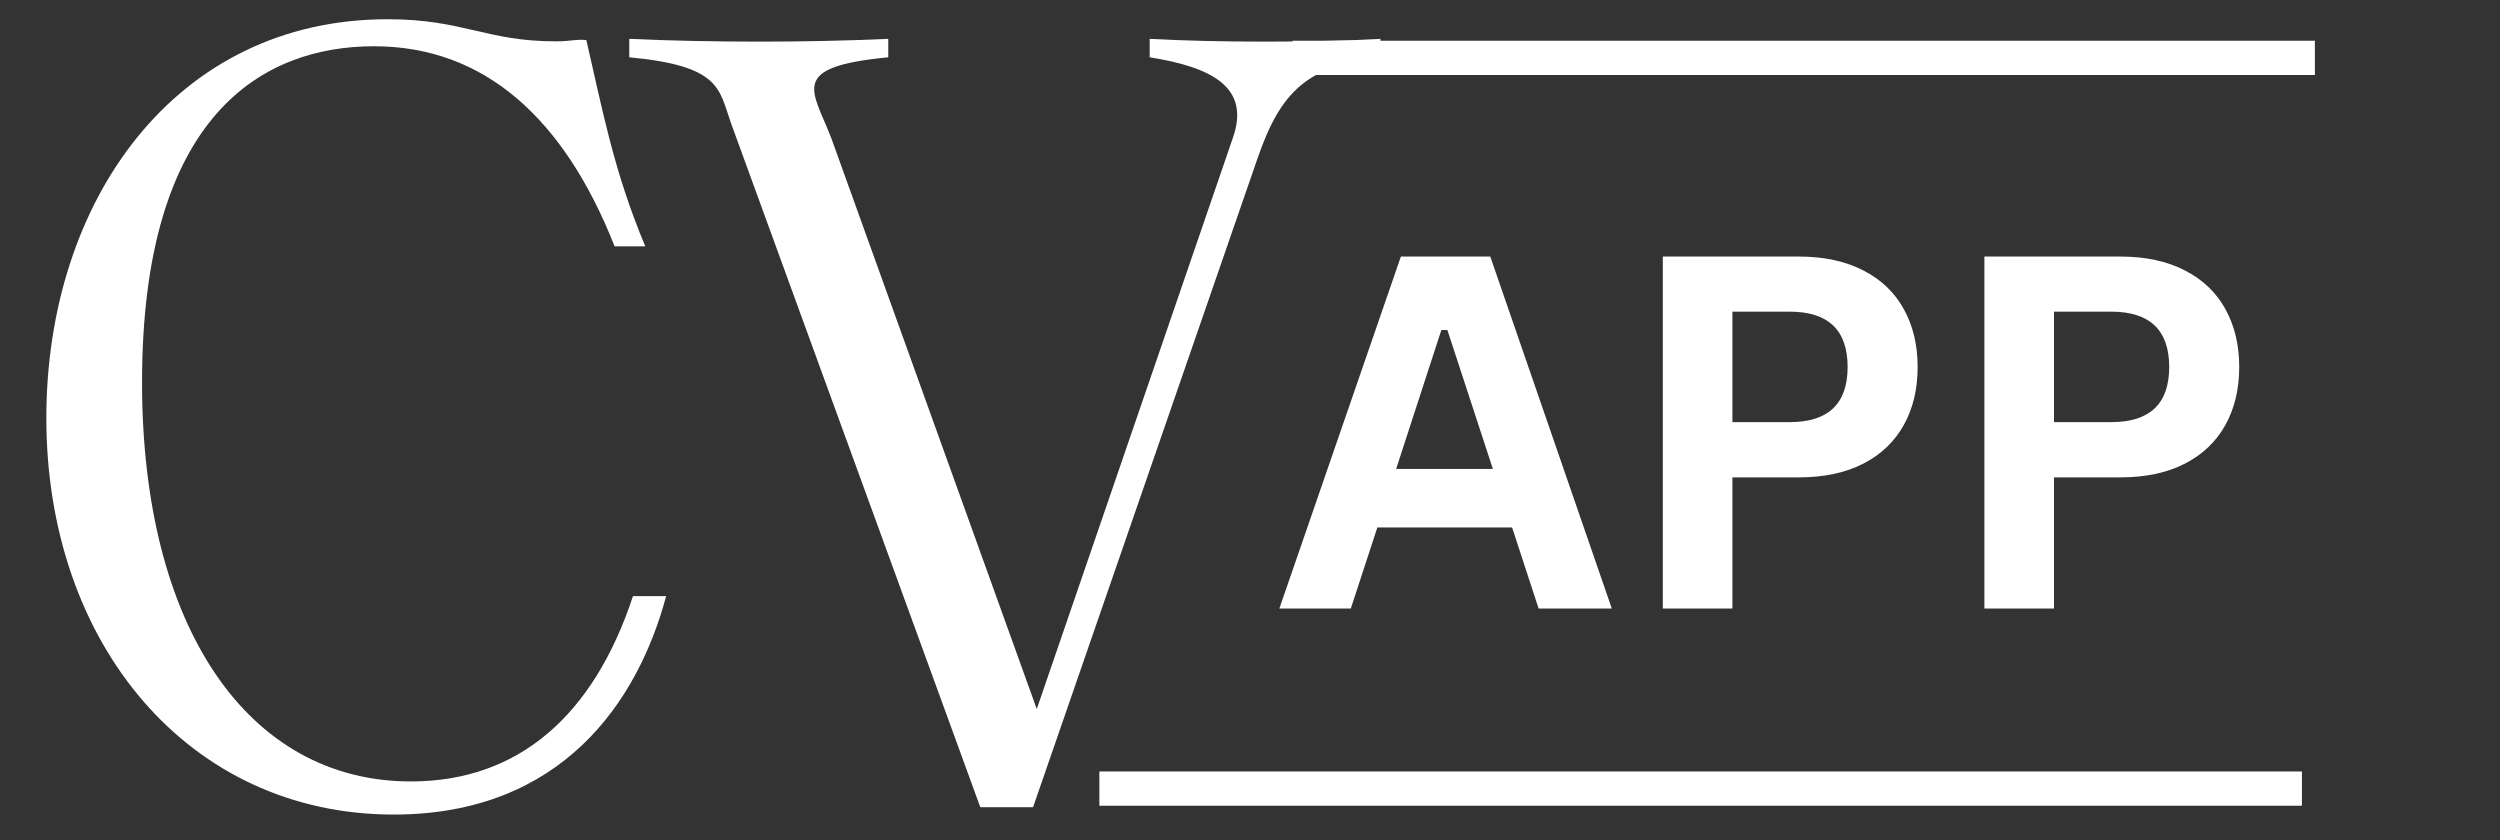 <svg xmlns="http://www.w3.org/2000/svg" xmlns:xlink="http://www.w3.org/1999/xlink" width="363" zoomAndPan="magnify" viewBox="0 0 272.25 91.5" height="122" preserveAspectRatio="xMidYMid meet" version="1.0"><rect x="0" y="0" width="272.25" height="91.5" fill="#333333" stroke="none"/><defs><g/><clipPath id="1afd4cc3d0"><path d="M 119.723 84.016 L 250.832 84.016 L 250.832 87.742 L 119.723 87.742 Z M 119.723 84.016 " clip-rule="nonzero"/></clipPath><clipPath id="82d91f6758"><path d="M 140.754 4.434 L 252.09 4.434 L 252.09 8.164 L 140.754 8.164 Z M 140.754 4.434 " clip-rule="nonzero"/></clipPath></defs><g fill="#ffffff" fill-opacity="1"><g transform="translate(0.367, 87.236)"><g><path d="M 68.566 -22.32 C 64.289 -9.355 56.137 -2.137 44.375 -2.137 C 26.598 -2.137 15.102 -18.98 15.102 -45.578 C 15.102 -74.848 28.336 -82.199 40.363 -82.199 C 52.395 -82.199 61.082 -74.316 66.562 -60.414 L 69.902 -60.414 C 66.43 -68.699 65.227 -75.383 63.488 -82.867 C 62.418 -83.004 61.883 -82.734 60.148 -82.734 C 52.527 -82.734 50.121 -85.141 41.836 -85.141 C 18.711 -85.141 4.68 -65.359 4.68 -41.703 C 4.68 -17.109 20.184 1.469 42.504 1.469 C 60.816 1.469 69.102 -10.828 72.176 -22.32 Z M 68.566 -22.32 "/></g></g></g><g fill="#ffffff" fill-opacity="1"><g transform="translate(67.192, 87.236)"><g><path d="M 58.008 -83.004 L 58.008 -80.996 C 64.691 -79.93 68.969 -77.789 67.098 -72.309 L 45.711 -10.023 L 23.391 -72.043 C 21.387 -77.387 18.445 -79.93 29.539 -80.996 L 29.539 -83.004 C 20.582 -82.602 10.293 -82.602 1.336 -83.004 L 1.336 -80.996 C 11.359 -80.062 11.094 -77.523 12.43 -73.781 L 39.562 0.668 L 45.309 0.668 L 69.77 -70.039 C 72.309 -77.387 75.25 -80.062 83.137 -80.996 L 83.137 -83.004 C 75.918 -82.602 65.359 -82.602 58.008 -83.004 Z M 58.008 -83.004 "/></g></g></g><g clip-path="url(#1afd4cc3d0)"><path fill="#ffffff" d="M 119.723 84.016 L 250.68 84.016 L 250.68 87.852 L 119.723 87.852 Z M 119.723 84.016 " fill-opacity="1" fill-rule="nonzero"/></g><g fill="#ffffff" fill-opacity="1"><g transform="translate(138.744, 66.267)"><g><path d="M 36.781 0 L 28.812 0 L 25.922 -8.828 L 11.25 -8.828 L 8.359 0 L 0.578 0 L 13.812 -38.328 L 23.547 -38.328 Z M 18.219 -30.328 L 13.297 -15.203 L 23.828 -15.203 L 18.875 -30.328 Z M 18.219 -30.328 "/></g></g></g><g fill="#ffffff" fill-opacity="1"><g transform="translate(176.097, 66.267)"><g><path d="M 19.797 -38.328 C 22.535 -38.328 24.879 -37.82 26.828 -36.812 C 28.773 -35.812 30.242 -34.406 31.234 -32.594 C 32.234 -30.789 32.734 -28.691 32.734 -26.297 C 32.734 -23.898 32.234 -21.801 31.234 -20 C 30.242 -18.195 28.773 -16.789 26.828 -15.781 C 24.879 -14.781 22.535 -14.281 19.797 -14.281 L 12.562 -14.281 L 12.562 0 L 4.984 0 L 4.984 -38.328 Z M 18.797 -20.297 C 23.004 -20.297 25.109 -22.297 25.109 -26.297 C 25.109 -30.316 23.004 -32.328 18.797 -32.328 L 12.562 -32.328 L 12.562 -20.297 Z M 18.797 -20.297 "/></g></g></g><g fill="#ffffff" fill-opacity="1"><g transform="translate(211.117, 66.267)"><g><path d="M 19.797 -38.328 C 22.535 -38.328 24.879 -37.82 26.828 -36.812 C 28.773 -35.812 30.242 -34.406 31.234 -32.594 C 32.234 -30.789 32.734 -28.691 32.734 -26.297 C 32.734 -23.898 32.234 -21.801 31.234 -20 C 30.242 -18.195 28.773 -16.789 26.828 -15.781 C 24.879 -14.781 22.535 -14.281 19.797 -14.281 L 12.562 -14.281 L 12.562 0 L 4.984 0 L 4.984 -38.328 Z M 18.797 -20.297 C 23.004 -20.297 25.109 -22.297 25.109 -26.297 C 25.109 -30.316 23.004 -32.328 18.797 -32.328 L 12.562 -32.328 L 12.562 -20.297 Z M 18.797 -20.297 "/></g></g></g><g clip-path="url(#82d91f6758)"><path fill="#ffffff" d="M 140.754 4.434 L 252.094 4.434 L 252.094 8.273 L 140.754 8.273 Z M 140.754 4.434 " fill-opacity="1" fill-rule="nonzero"/></g></svg>